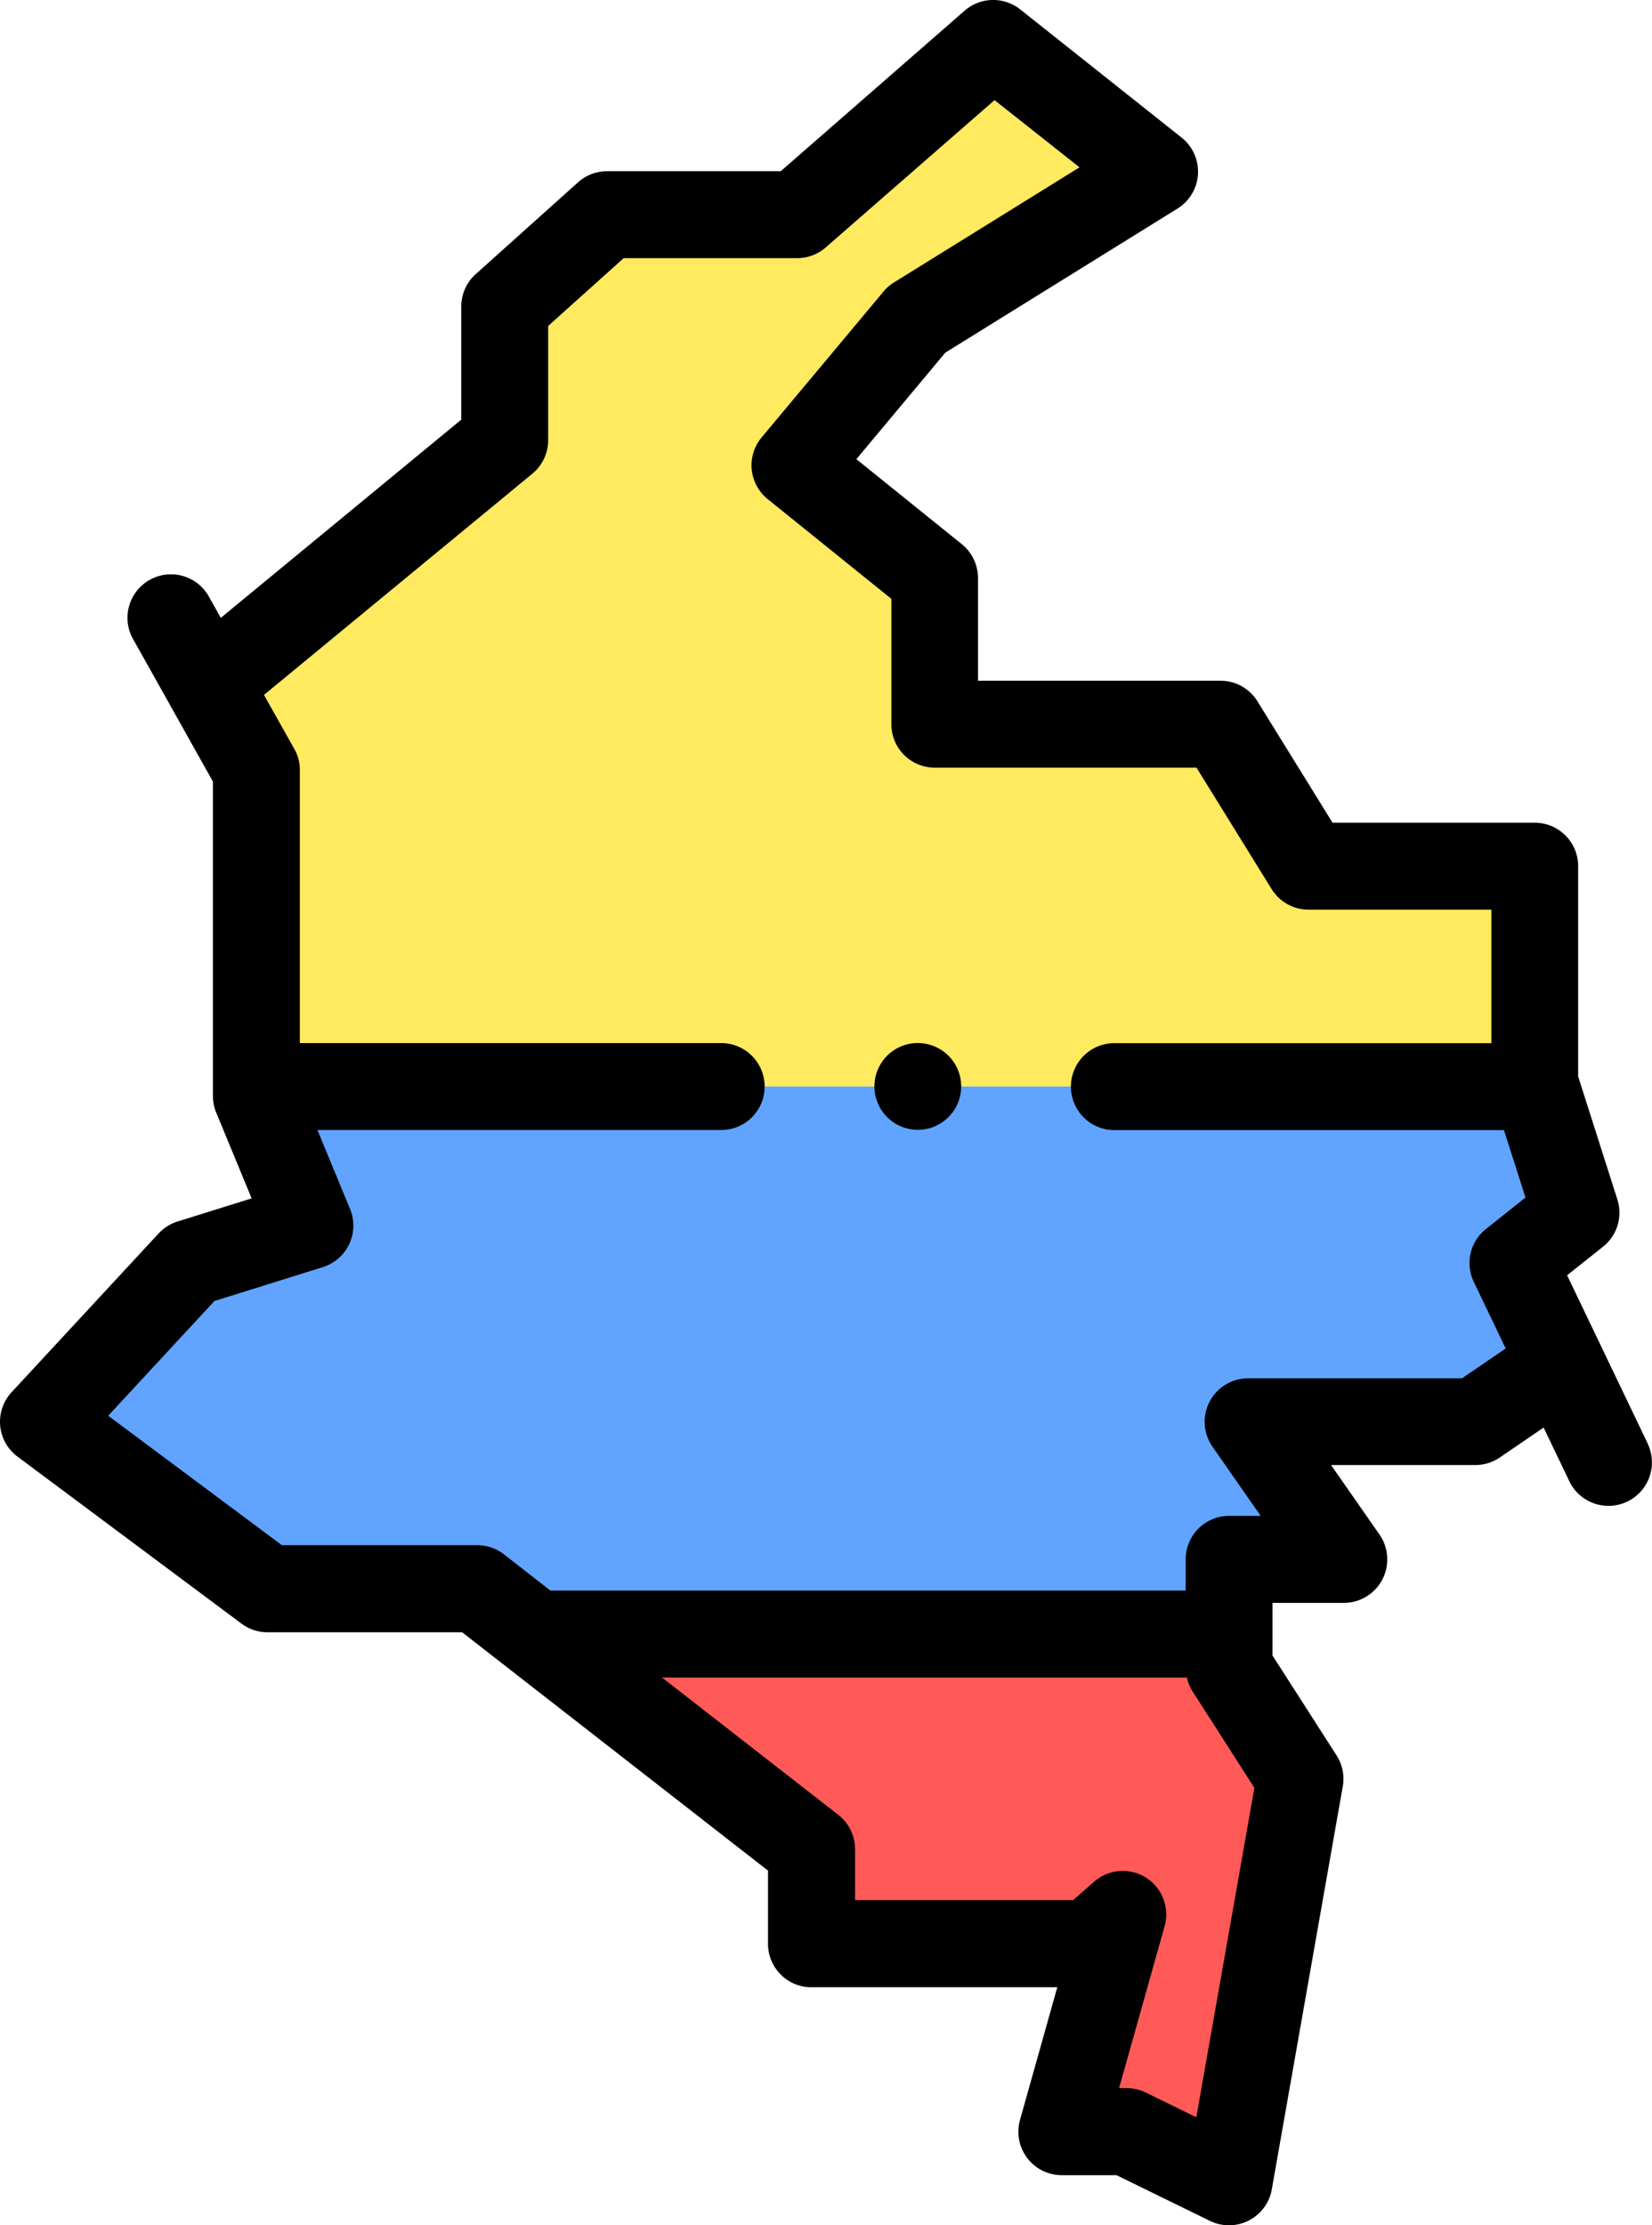 <svg xmlns="http://www.w3.org/2000/svg" width="59.414" height="80" viewBox="0 0 59.414 80">
  <g id="t1-i11" transform="translate(-65.875)">
    <g id="XMLID_108_" transform="translate(67.438 1.562)">
      <path id="XMLID_1423_" d="M118.517,68.407V64.5h4.129l-3.453-4.955h8.183l3.078-2.1-1.727-3.6,2.265-1.8-1.483-4.655V39.579h-8.139l-3.153-5.105H107.931V29.219l-5.03-4.054,4.383-5.244,8.564-5.312L110.033,10l-7.057,6.156H96.145l-3.679,3.3v4.8l-10.66,8.784,1.727,3.078V47.837L85.458,52.5l-4.3,1.343-5.286,5.705,8.058,6.006h7.541L103.5,74.922v3.395h9.991l1.2-1.051L112.5,85.073h2.334l3.684,1.8,2.552-14.489Z" transform="translate(-75.875 -10)" fill="#ffea60"/>
      <path id="XMLID_1603_" d="M214.074,377.22V376H189.128l9.931,7.734v3.395h9.991l1.2-1.051-2.2,7.808h2.334l3.684,1.8,2.552-14.489Z" transform="translate(-171.432 -318.813)" fill="#ff5a58"/>
      <path id="XMLID_1605_" d="M83.533,250.337,85.458,255l-4.3,1.343-5.286,5.705,8.058,6.006h7.541l2.1,1.633h24.946V267h4.129l-3.453-4.955h8.183l3.078-2.1-1.727-3.6,2.265-1.8L129.545,250H83.533Z" transform="translate(-75.875 -212.5)" fill="#60a4ff"/>
    </g>
    <g id="XMLID_563_" transform="translate(65.875 0)">
      <path id="XMLID_1124_" d="M125.135,51.9l-1.71-3.569-1.189-2.481,1.291-1.027a1.563,1.563,0,0,0,.516-1.7l-1.41-4.423V31.141a1.562,1.562,0,0,0-1.562-1.562H113.8l-2.7-4.364a1.562,1.562,0,0,0-1.329-.741h-8.723V20.781a1.563,1.563,0,0,0-.582-1.217l-3.792-3.056,3.2-3.83,8.35-5.179a1.563,1.563,0,0,0,.147-2.552L102.567.338a1.563,1.563,0,0,0-2,.047L93.953,6.156H87.707a1.562,1.562,0,0,0-1.044.4l-3.679,3.3a1.563,1.563,0,0,0-.519,1.163v4.068l-8.649,7.127-.408-.727a1.563,1.563,0,1,0-2.725,1.529L73.533,28.1V39.4a1.561,1.561,0,0,0,.118.6l1.274,3.085-2.667.833a1.562,1.562,0,0,0-.68.43l-5.286,5.706a1.562,1.562,0,0,0,.212,2.315l8.058,6.006a1.563,1.563,0,0,0,.934.31h7l11,8.569v2.631a1.562,1.562,0,0,0,1.563,1.563H103.9l-1.341,4.771a1.562,1.562,0,0,0,1.5,1.985h1.972l3.359,1.643a1.563,1.563,0,0,0,2.225-1.132l2.553-14.489a1.562,1.562,0,0,0-.224-1.115l-2.305-3.593V57.628h2.567a1.563,1.563,0,0,0,1.282-2.456l-1.742-2.5h5.189a1.563,1.563,0,0,0,.881-.272l1.575-1.075.924,1.928a1.562,1.562,0,1,0,2.818-1.35ZM108.9,76.122l-1.819-.89a1.563,1.563,0,0,0-.687-.159h-.271l1.637-5.822a1.563,1.563,0,0,0-2.533-1.6l-.759.664H96.627V66.484a1.563,1.563,0,0,0-.6-1.233l-6.342-4.939h18.876a1.561,1.561,0,0,0,.205.5l2.223,3.465Zm-32.443-49.2-1.088-1.938,9.652-7.953a1.562,1.562,0,0,0,.569-1.206V11.719l2.715-2.438h6.233A1.563,1.563,0,0,0,95.567,8.9l6.077-5.3L104.7,6.016l-6.675,4.14a1.562,1.562,0,0,0-.375.326l-4.383,5.244a1.563,1.563,0,0,0,.218,2.219l4.448,3.585v4.508A1.562,1.562,0,0,0,99.494,27.6h9.414l2.7,4.364a1.562,1.562,0,0,0,1.329.741h6.576v4.8H105.914a1.563,1.563,0,0,0,0,3.125h14.051l.773,2.426-1.422,1.131a1.562,1.562,0,0,0-.436,1.9l1.147,2.394-1.572,1.074h-7.7A1.563,1.563,0,0,0,109.473,52l1.742,2.5h-1.135a1.562,1.562,0,0,0-1.562,1.563v1.122H85.67L84,55.884a1.562,1.562,0,0,0-.96-.33H76.014L69.766,50.9l3.821-4.125,3.9-1.219a1.563,1.563,0,0,0,.978-2.088l-1.173-2.841h14.56a1.563,1.563,0,0,0,0-3.125H76.658V27.688a1.466,1.466,0,0,0-.2-.765Z" transform="translate(-65.875 0)"/>
      <path id="XMLID_1181_" d="M268.681,240a1.56,1.56,0,1,0,1.106.458A1.574,1.574,0,0,0,268.681,240Z" transform="translate(-235.674 -202.5)"/>
    </g>
  </g>
</svg>
